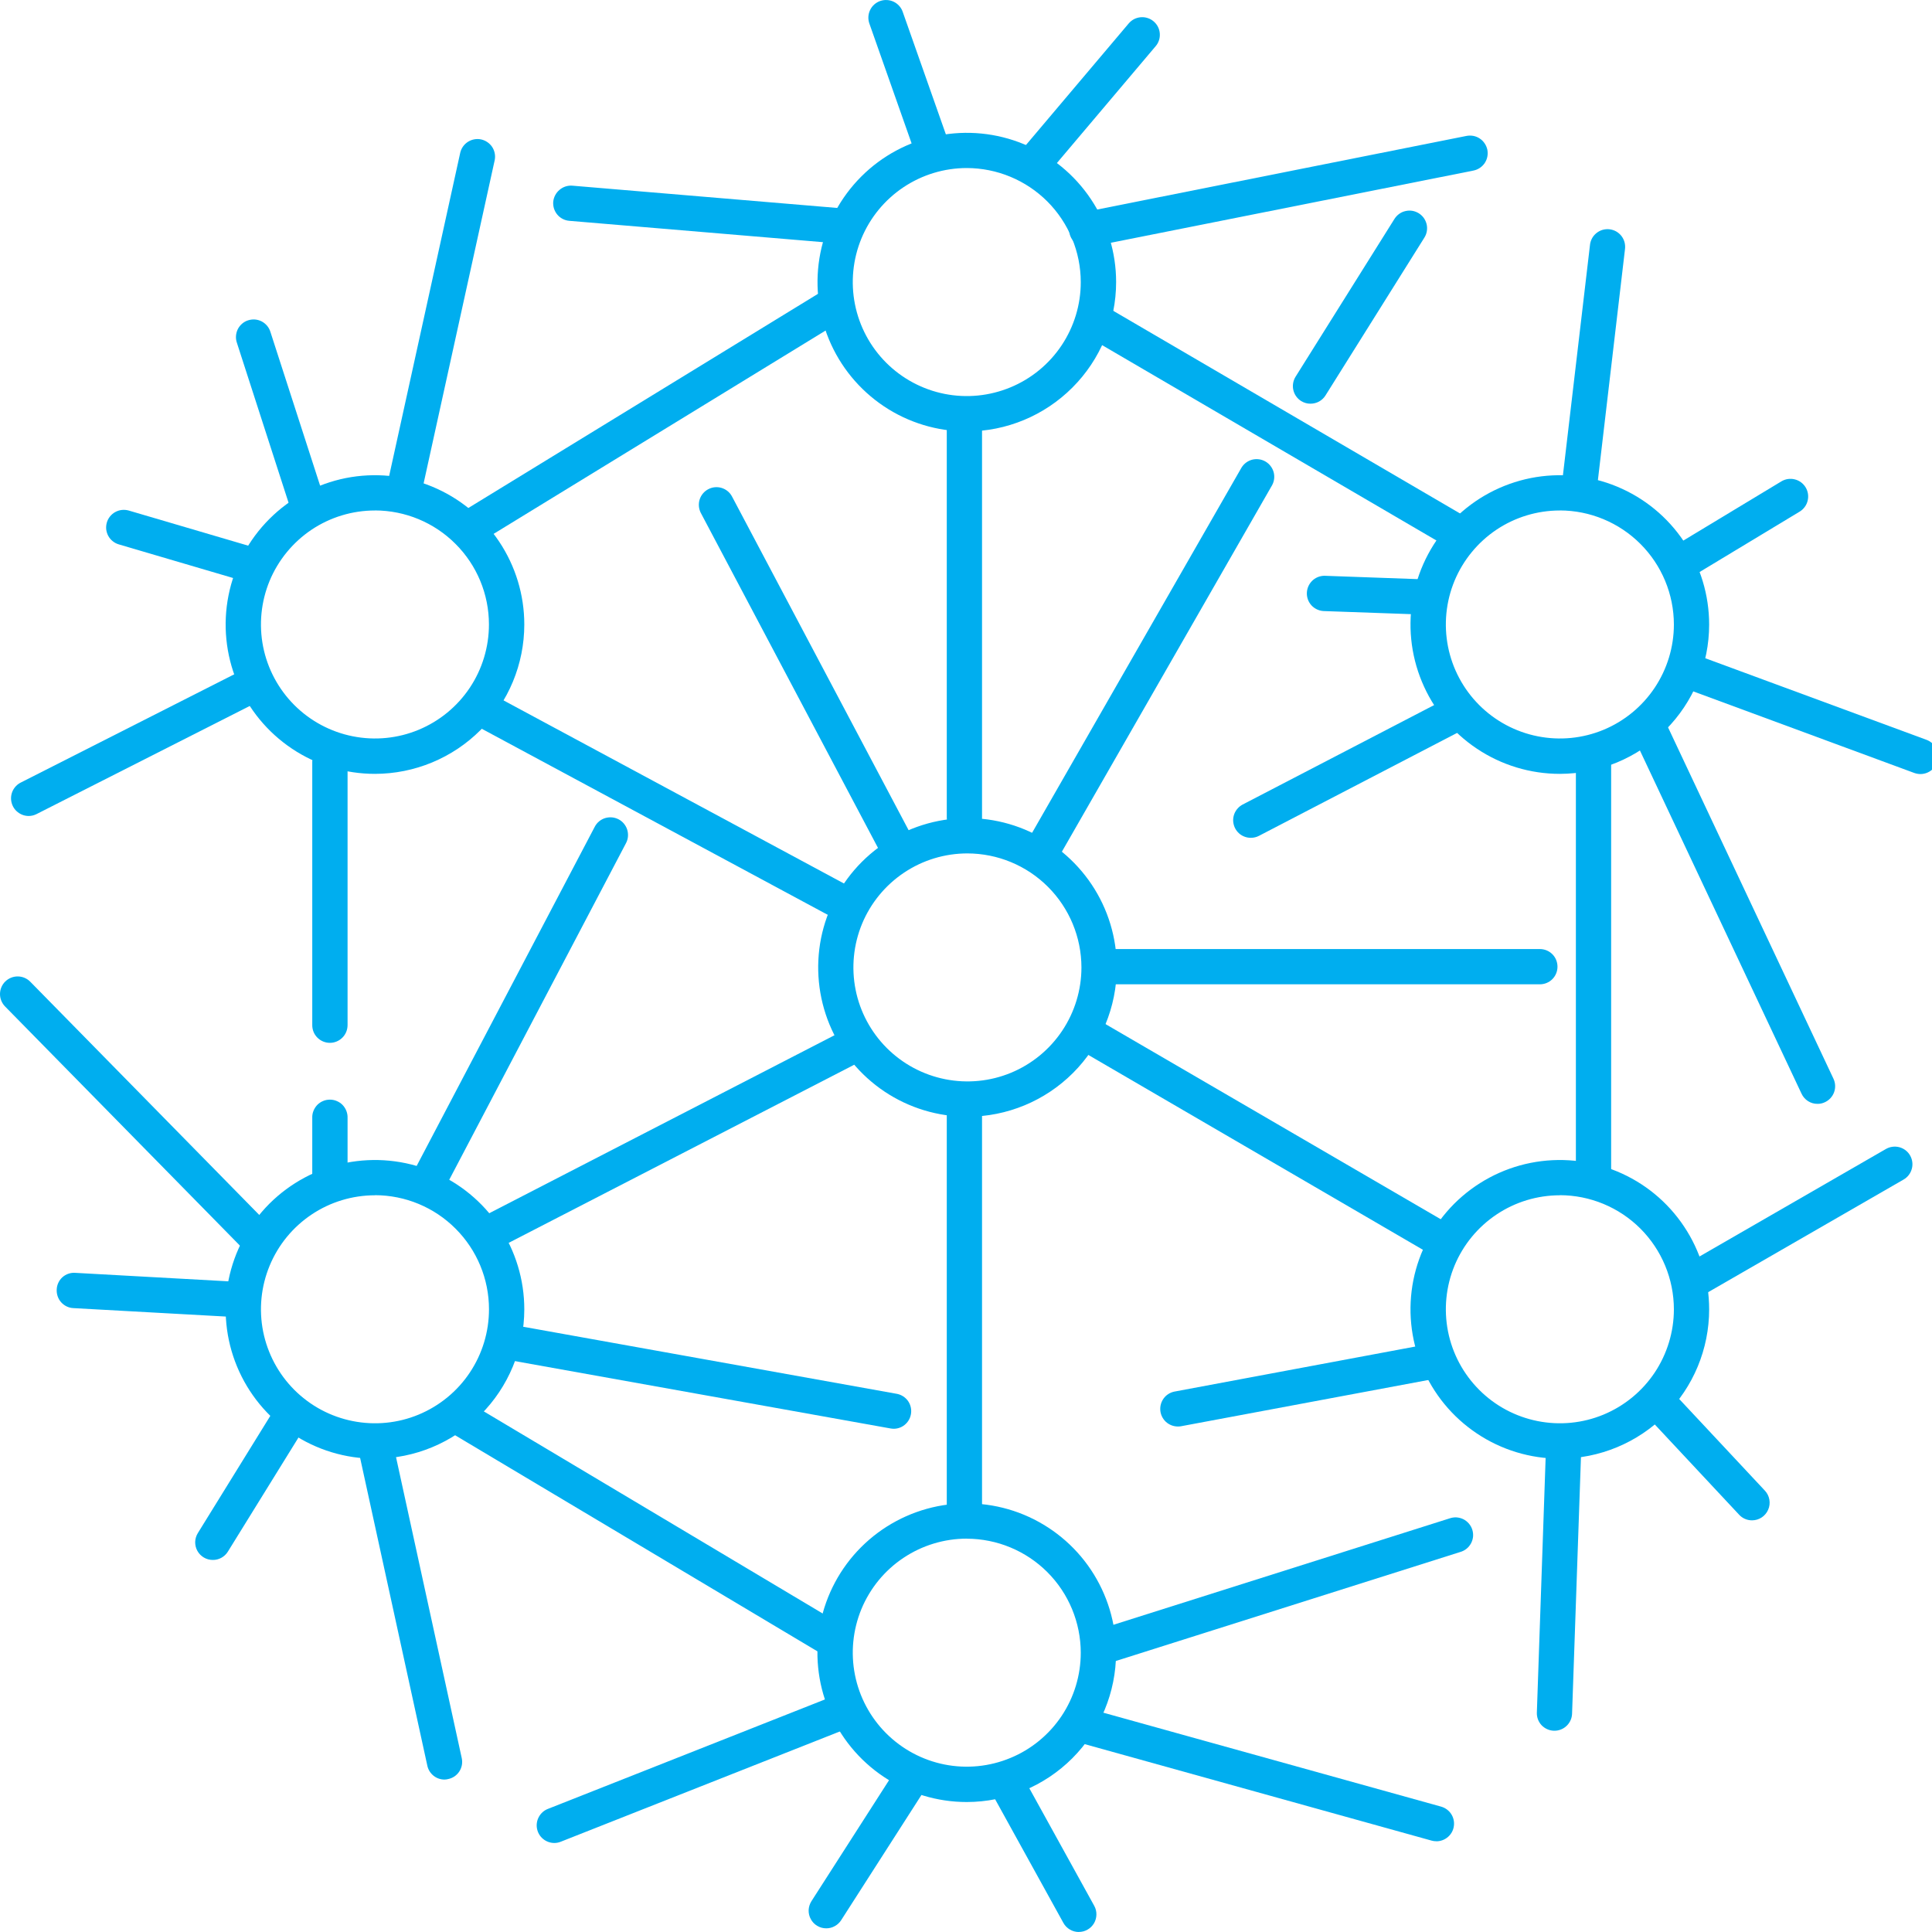 <svg viewBox="0 0 40 40" fill="none" xmlns="http://www.w3.org/2000/svg">
<path d="M32.992 24.593C32.944 24.593 32.896 24.584 32.852 24.565C32.807 24.547 32.767 24.52 32.733 24.486C32.7 24.452 32.673 24.412 32.654 24.367C32.636 24.323 32.627 24.275 32.627 24.227V15.586C32.627 15.489 32.665 15.396 32.734 15.328C32.802 15.259 32.895 15.221 32.992 15.221C33.089 15.221 33.182 15.259 33.25 15.328C33.319 15.396 33.357 15.489 33.357 15.586V24.228C33.357 24.276 33.348 24.323 33.329 24.368C33.311 24.412 33.284 24.452 33.25 24.486C33.216 24.52 33.176 24.547 33.132 24.565C33.087 24.584 33.04 24.593 32.992 24.593Z" fill="#00AEEF"></path>
<path d="M19.967 31.668C19.87 31.668 19.777 31.629 19.709 31.561C19.64 31.492 19.602 31.399 19.602 31.302V22.904C19.605 22.809 19.645 22.72 19.713 22.654C19.781 22.588 19.872 22.552 19.967 22.552C20.062 22.552 20.153 22.588 20.221 22.654C20.289 22.72 20.329 22.809 20.332 22.904V31.302C20.332 31.35 20.323 31.398 20.305 31.442C20.286 31.486 20.259 31.527 20.225 31.561C20.191 31.595 20.151 31.622 20.107 31.64C20.062 31.658 20.015 31.668 19.967 31.668Z" fill="#00AEEF"></path>
<path d="M19.967 17.291C19.87 17.291 19.777 17.252 19.709 17.184C19.64 17.115 19.602 17.022 19.602 16.925V8.777C19.605 8.682 19.645 8.592 19.713 8.527C19.781 8.461 19.872 8.424 19.967 8.424C20.062 8.424 20.153 8.461 20.221 8.527C20.289 8.592 20.329 8.682 20.332 8.777V16.925C20.332 17.022 20.294 17.115 20.225 17.184C20.157 17.252 20.064 17.291 19.967 17.291Z" fill="#00AEEF"></path>
<path d="M17.386 19.024C17.326 19.024 17.266 19.01 17.213 18.981L9.97 15.086C9.887 15.039 9.826 14.962 9.8 14.87C9.773 14.778 9.783 14.68 9.829 14.595C9.874 14.511 9.95 14.448 10.041 14.42C10.132 14.391 10.231 14.399 10.316 14.442L17.559 18.338C17.631 18.376 17.687 18.437 17.72 18.512C17.753 18.586 17.76 18.67 17.74 18.748C17.721 18.827 17.675 18.898 17.611 18.948C17.546 18.997 17.467 19.025 17.386 19.024Z" fill="#00AEEF"></path>
<path d="M17.16 34.269C17.094 34.27 17.029 34.252 16.972 34.218L9.395 29.699C9.317 29.647 9.262 29.567 9.241 29.476C9.221 29.385 9.236 29.289 9.284 29.209C9.332 29.128 9.409 29.07 9.499 29.044C9.589 29.019 9.686 29.029 9.768 29.073L17.345 33.592C17.414 33.633 17.467 33.696 17.496 33.77C17.526 33.844 17.531 33.925 17.509 34.002C17.488 34.079 17.442 34.147 17.379 34.196C17.315 34.244 17.238 34.27 17.158 34.27L17.16 34.269Z" fill="#00AEEF"></path>
<path d="M30.074 11.326C30.009 11.327 29.946 11.31 29.89 11.278L22.495 6.957C22.454 6.933 22.418 6.901 22.389 6.863C22.36 6.825 22.339 6.781 22.326 6.735C22.314 6.688 22.311 6.64 22.318 6.592C22.324 6.545 22.34 6.499 22.364 6.458C22.389 6.416 22.421 6.38 22.459 6.351C22.497 6.322 22.541 6.301 22.587 6.289C22.633 6.277 22.682 6.274 22.729 6.28C22.777 6.287 22.823 6.303 22.864 6.327L30.258 10.648C30.327 10.688 30.381 10.75 30.412 10.825C30.442 10.899 30.447 10.981 30.426 11.059C30.405 11.136 30.359 11.205 30.296 11.254C30.232 11.302 30.154 11.329 30.073 11.328L30.074 11.326Z" fill="#00AEEF"></path>
<path d="M32.696 10.474C32.682 10.475 32.668 10.474 32.654 10.472C32.557 10.461 32.47 10.412 32.409 10.336C32.349 10.26 32.322 10.163 32.332 10.067L32.918 5.079C32.922 5.03 32.936 4.983 32.959 4.939C32.981 4.896 33.013 4.858 33.051 4.827C33.089 4.796 33.132 4.773 33.179 4.759C33.226 4.746 33.275 4.741 33.324 4.747C33.373 4.753 33.419 4.768 33.462 4.792C33.505 4.817 33.542 4.849 33.572 4.888C33.601 4.927 33.623 4.971 33.635 5.018C33.647 5.066 33.65 5.115 33.643 5.164L33.058 10.152C33.048 10.24 33.005 10.322 32.938 10.382C32.872 10.441 32.785 10.474 32.696 10.474Z" fill="#00AEEF"></path>
<path d="M34.73 12.056C34.651 12.057 34.573 12.031 34.51 11.982C34.446 11.934 34.4 11.866 34.379 11.79C34.357 11.713 34.362 11.631 34.391 11.557C34.421 11.483 34.474 11.42 34.542 11.379L36.882 9.966C36.965 9.916 37.065 9.901 37.159 9.925C37.253 9.948 37.334 10.008 37.384 10.091C37.434 10.174 37.449 10.274 37.425 10.368C37.402 10.462 37.342 10.543 37.259 10.593L34.92 12.005C34.862 12.039 34.797 12.057 34.73 12.056Z" fill="#00AEEF"></path>
<path d="M39.761 16.026C39.718 16.026 39.676 16.018 39.635 16.004L34.815 14.225C34.77 14.209 34.729 14.183 34.694 14.151C34.658 14.118 34.63 14.079 34.61 14.035C34.59 13.992 34.578 13.945 34.577 13.897C34.575 13.849 34.582 13.801 34.599 13.756C34.615 13.711 34.641 13.67 34.673 13.635C34.706 13.599 34.745 13.571 34.788 13.551C34.832 13.531 34.879 13.519 34.927 13.517C34.975 13.515 35.023 13.523 35.068 13.54L39.888 15.318C39.968 15.348 40.035 15.405 40.078 15.479C40.12 15.553 40.136 15.64 40.121 15.725C40.105 15.809 40.061 15.885 39.996 15.94C39.93 15.995 39.847 16.026 39.761 16.026Z" fill="#00AEEF"></path>
<path d="M37.63 22.854C37.56 22.855 37.492 22.835 37.434 22.798C37.375 22.76 37.328 22.707 37.299 22.644L33.791 15.194C33.749 15.107 33.745 15.006 33.777 14.915C33.81 14.824 33.878 14.749 33.965 14.708C34.053 14.667 34.154 14.662 34.245 14.695C34.336 14.728 34.41 14.795 34.452 14.883L37.96 22.334C38.001 22.421 38.006 22.522 37.973 22.613C37.94 22.704 37.872 22.778 37.785 22.819C37.736 22.843 37.683 22.855 37.629 22.854H37.63Z" fill="#00AEEF"></path>
<path d="M35.005 26.905C34.924 26.905 34.846 26.879 34.782 26.83C34.718 26.781 34.672 26.712 34.651 26.635C34.63 26.557 34.636 26.474 34.666 26.4C34.697 26.326 34.752 26.264 34.822 26.224L39.047 23.788C39.131 23.74 39.231 23.727 39.325 23.752C39.418 23.777 39.498 23.838 39.546 23.922C39.594 24.006 39.608 24.106 39.582 24.199C39.557 24.293 39.496 24.373 39.412 24.421L35.186 26.857C35.131 26.889 35.069 26.905 35.005 26.905Z" fill="#00AEEF"></path>
<path d="M36.274 31.477C36.224 31.477 36.174 31.467 36.128 31.447C36.082 31.427 36.041 31.398 36.007 31.361L34.067 29.285C34.003 29.214 33.971 29.121 33.975 29.026C33.98 28.931 34.021 28.841 34.09 28.776C34.16 28.711 34.252 28.676 34.347 28.678C34.442 28.68 34.533 28.719 34.6 28.787L36.54 30.862C36.589 30.914 36.621 30.979 36.633 31.049C36.645 31.12 36.637 31.192 36.608 31.257C36.58 31.322 36.533 31.378 36.474 31.417C36.415 31.456 36.345 31.477 36.274 31.477Z" fill="#00AEEF"></path>
<path d="M32.184 35.833H32.171C32.074 35.83 31.983 35.788 31.916 35.718C31.85 35.647 31.815 35.553 31.819 35.456L32.008 29.969C32.011 29.872 32.053 29.781 32.124 29.715C32.194 29.648 32.289 29.613 32.386 29.616C32.482 29.62 32.574 29.661 32.64 29.732C32.706 29.803 32.742 29.897 32.738 29.994L32.548 35.48C32.545 35.575 32.505 35.664 32.437 35.73C32.369 35.796 32.278 35.833 32.184 35.833V35.833Z" fill="#00AEEF"></path>
<path d="M29.737 38.121C29.704 38.121 29.672 38.117 29.64 38.108L22.355 36.082C22.264 36.054 22.188 35.991 22.142 35.908C22.097 35.825 22.085 35.727 22.111 35.635C22.136 35.543 22.197 35.465 22.279 35.417C22.361 35.369 22.458 35.355 22.551 35.378L29.836 37.404C29.921 37.428 29.995 37.481 30.044 37.555C30.093 37.629 30.113 37.718 30.101 37.805C30.09 37.893 30.046 37.973 29.98 38.031C29.913 38.089 29.828 38.122 29.74 38.122L29.737 38.121Z" fill="#00AEEF"></path>
<path d="M22.86 34.448C22.773 34.448 22.689 34.417 22.623 34.36C22.557 34.303 22.514 34.225 22.5 34.139C22.487 34.053 22.505 33.965 22.551 33.891C22.596 33.817 22.667 33.762 22.75 33.735L30.011 31.437C30.057 31.421 30.106 31.413 30.155 31.416C30.204 31.419 30.252 31.432 30.296 31.453C30.34 31.475 30.379 31.506 30.411 31.543C30.443 31.58 30.467 31.623 30.482 31.67C30.497 31.717 30.502 31.766 30.498 31.815C30.493 31.864 30.478 31.912 30.455 31.955C30.431 31.998 30.4 32.036 30.361 32.067C30.323 32.097 30.278 32.12 30.231 32.133L22.97 34.431C22.935 34.443 22.898 34.448 22.86 34.448V34.448Z" fill="#00AEEF"></path>
<path d="M22.335 40C22.27 40 22.206 39.982 22.15 39.949C22.094 39.916 22.047 39.868 22.016 39.811L20.49 37.047C20.466 37.005 20.451 36.959 20.446 36.911C20.44 36.864 20.444 36.815 20.457 36.769C20.471 36.723 20.493 36.68 20.523 36.642C20.553 36.605 20.59 36.573 20.632 36.55C20.674 36.527 20.72 36.512 20.768 36.507C20.816 36.501 20.864 36.505 20.91 36.519C20.956 36.532 21 36.555 21.037 36.585C21.075 36.615 21.106 36.652 21.129 36.694L22.655 39.458C22.686 39.514 22.701 39.576 22.7 39.639C22.699 39.703 22.682 39.765 22.65 39.82C22.617 39.874 22.572 39.92 22.516 39.951C22.461 39.983 22.399 39.999 22.335 39.999V40Z" fill="#00AEEF"></path>
<path d="M17.107 39.924C17.042 39.924 16.977 39.907 16.921 39.873C16.864 39.84 16.818 39.792 16.787 39.734C16.755 39.677 16.74 39.612 16.742 39.546C16.745 39.481 16.765 39.417 16.8 39.362L18.583 36.582C18.608 36.541 18.641 36.504 18.681 36.475C18.72 36.447 18.765 36.426 18.813 36.415C18.86 36.404 18.909 36.403 18.958 36.411C19.006 36.419 19.052 36.437 19.093 36.464C19.134 36.49 19.169 36.524 19.197 36.565C19.224 36.605 19.244 36.65 19.253 36.698C19.263 36.746 19.263 36.795 19.253 36.843C19.244 36.891 19.224 36.937 19.197 36.977L17.415 39.756C17.381 39.808 17.336 39.85 17.282 39.879C17.229 39.909 17.168 39.924 17.107 39.924Z" fill="#00AEEF"></path>
<path d="M18.51 29.581C18.488 29.581 18.466 29.579 18.445 29.576L10.475 28.147C10.427 28.139 10.382 28.122 10.341 28.096C10.3 28.07 10.264 28.037 10.237 27.997C10.209 27.958 10.189 27.913 10.179 27.866C10.168 27.819 10.167 27.77 10.176 27.723C10.184 27.675 10.202 27.63 10.228 27.589C10.255 27.548 10.289 27.513 10.329 27.486C10.368 27.459 10.413 27.439 10.461 27.43C10.508 27.42 10.557 27.419 10.604 27.428L18.575 28.859C18.662 28.877 18.74 28.927 18.794 28.998C18.847 29.07 18.872 29.159 18.864 29.248C18.856 29.338 18.816 29.421 18.751 29.482C18.686 29.544 18.6 29.579 18.511 29.581H18.51Z" fill="#00AEEF"></path>
<path d="M10.175 25.871C10.093 25.871 10.014 25.844 9.95 25.793C9.885 25.742 9.84 25.671 9.821 25.592C9.802 25.512 9.81 25.429 9.843 25.354C9.877 25.28 9.935 25.219 10.008 25.181L17.356 21.393C17.442 21.352 17.54 21.346 17.63 21.377C17.72 21.407 17.794 21.471 17.838 21.555C17.881 21.64 17.89 21.738 17.863 21.828C17.835 21.919 17.773 21.996 17.69 22.042L10.342 25.83C10.291 25.857 10.233 25.872 10.175 25.871Z" fill="#00AEEF"></path>
<path d="M4.97 27.273C4.963 27.273 4.957 27.273 4.95 27.273L1.518 27.083C1.47 27.081 1.424 27.069 1.38 27.048C1.337 27.027 1.298 26.998 1.266 26.962C1.234 26.927 1.21 26.885 1.194 26.839C1.178 26.794 1.172 26.746 1.174 26.698C1.176 26.65 1.187 26.602 1.208 26.558C1.228 26.515 1.257 26.475 1.293 26.443C1.329 26.411 1.372 26.386 1.417 26.371C1.463 26.355 1.512 26.349 1.56 26.353L4.991 26.543C5.086 26.548 5.176 26.59 5.241 26.66C5.305 26.73 5.34 26.823 5.337 26.918C5.335 27.013 5.295 27.104 5.226 27.17C5.158 27.236 5.066 27.273 4.97 27.273H4.97Z" fill="#00AEEF"></path>
<path d="M5.291 25.961C5.242 25.962 5.194 25.952 5.149 25.933C5.104 25.915 5.064 25.887 5.03 25.853L0.104 20.837C0.037 20.768 -0.001 20.674 1.75308e-05 20.578C0.001 20.481 0.04 20.388 0.11 20.32C0.179 20.253 0.272 20.215 0.369 20.216C0.466 20.217 0.558 20.256 0.626 20.325L5.551 25.341C5.602 25.392 5.636 25.457 5.649 25.528C5.663 25.599 5.655 25.672 5.627 25.738C5.6 25.804 5.553 25.861 5.493 25.901C5.433 25.941 5.363 25.962 5.291 25.962L5.291 25.961Z" fill="#00AEEF"></path>
<path d="M8.896 24.776C8.833 24.776 8.771 24.759 8.717 24.728C8.662 24.697 8.616 24.653 8.584 24.599C8.552 24.546 8.533 24.484 8.531 24.422C8.529 24.359 8.544 24.297 8.573 24.241L12.314 17.117C12.336 17.074 12.366 17.037 12.403 17.006C12.44 16.975 12.483 16.952 12.528 16.938C12.574 16.924 12.623 16.919 12.67 16.923C12.718 16.927 12.764 16.941 12.807 16.963C12.85 16.985 12.887 17.016 12.918 17.053C12.948 17.09 12.972 17.132 12.986 17.178C13 17.224 13.005 17.272 13.001 17.32C12.997 17.368 12.983 17.414 12.961 17.456L9.22 24.58C9.189 24.639 9.142 24.688 9.085 24.723C9.028 24.757 8.963 24.776 8.896 24.776H8.896Z" fill="#00AEEF"></path>
<path d="M5.183 12.056C5.149 12.056 5.115 12.052 5.081 12.042L2.46 11.271C2.414 11.258 2.371 11.235 2.334 11.205C2.296 11.175 2.265 11.138 2.242 11.096C2.219 11.054 2.205 11.008 2.199 10.96C2.194 10.912 2.199 10.864 2.212 10.818C2.225 10.772 2.248 10.729 2.278 10.692C2.308 10.655 2.345 10.623 2.387 10.601C2.429 10.578 2.475 10.563 2.523 10.558C2.571 10.553 2.619 10.557 2.665 10.57L5.287 11.341C5.371 11.366 5.444 11.42 5.491 11.494C5.539 11.568 5.558 11.656 5.546 11.743C5.533 11.83 5.49 11.91 5.423 11.967C5.356 12.025 5.271 12.056 5.183 12.056V12.056Z" fill="#00AEEF"></path>
<path d="M6.34 10.72C6.263 10.72 6.188 10.695 6.125 10.65C6.063 10.604 6.016 10.54 5.993 10.466L4.905 7.098C4.889 7.052 4.882 7.003 4.886 6.955C4.889 6.907 4.902 6.859 4.923 6.816C4.945 6.772 4.975 6.734 5.012 6.702C5.049 6.67 5.091 6.646 5.137 6.632C5.184 6.617 5.232 6.611 5.281 6.615C5.329 6.619 5.376 6.633 5.419 6.655C5.462 6.678 5.5 6.709 5.531 6.746C5.562 6.783 5.585 6.826 5.599 6.873L6.688 10.242C6.706 10.297 6.71 10.355 6.701 10.412C6.692 10.469 6.67 10.523 6.636 10.569C6.602 10.616 6.557 10.654 6.506 10.68C6.455 10.706 6.398 10.72 6.34 10.719V10.72Z" fill="#00AEEF"></path>
<path d="M8.345 10.605C8.319 10.605 8.292 10.602 8.267 10.597C8.172 10.576 8.09 10.519 8.038 10.437C7.986 10.356 7.968 10.258 7.989 10.163L9.53 3.156C9.553 3.064 9.611 2.984 9.692 2.934C9.773 2.884 9.87 2.867 9.963 2.887C10.056 2.908 10.137 2.964 10.19 3.043C10.242 3.123 10.261 3.22 10.243 3.313L8.702 10.319C8.684 10.4 8.638 10.473 8.573 10.525C8.509 10.577 8.428 10.605 8.345 10.605Z" fill="#00AEEF"></path>
<path d="M4.406 32.297C4.341 32.297 4.277 32.28 4.221 32.247C4.165 32.214 4.119 32.167 4.087 32.11C4.055 32.053 4.04 31.989 4.041 31.924C4.043 31.859 4.062 31.796 4.096 31.741L5.756 29.056C5.807 28.974 5.889 28.915 5.983 28.893C6.078 28.871 6.177 28.887 6.259 28.938C6.342 28.989 6.401 29.071 6.423 29.166C6.445 29.26 6.429 29.359 6.378 29.442L4.717 32.126C4.684 32.179 4.638 32.222 4.584 32.252C4.529 32.282 4.468 32.298 4.406 32.297Z" fill="#00AEEF"></path>
<path d="M9.203 36.844C9.12 36.844 9.039 36.816 8.974 36.763C8.909 36.71 8.864 36.637 8.847 36.555L7.398 29.919C7.382 29.826 7.402 29.731 7.454 29.652C7.507 29.574 7.588 29.519 7.68 29.499C7.772 29.479 7.868 29.495 7.949 29.544C8.029 29.594 8.087 29.672 8.111 29.764L9.56 36.4C9.57 36.447 9.571 36.495 9.563 36.542C9.554 36.589 9.537 36.634 9.511 36.674C9.485 36.715 9.451 36.749 9.412 36.777C9.372 36.804 9.328 36.823 9.281 36.833C9.256 36.84 9.23 36.843 9.203 36.844Z" fill="#00AEEF"></path>
<path d="M11.477 38.157C11.392 38.157 11.309 38.127 11.244 38.073C11.178 38.019 11.134 37.944 11.118 37.86C11.102 37.777 11.116 37.69 11.157 37.616C11.198 37.541 11.263 37.483 11.342 37.452L17.252 35.117C17.341 35.085 17.439 35.089 17.525 35.128C17.611 35.167 17.679 35.239 17.714 35.327C17.748 35.415 17.748 35.513 17.712 35.6C17.675 35.688 17.607 35.758 17.52 35.796L11.61 38.131C11.568 38.148 11.522 38.157 11.477 38.157Z" fill="#00AEEF"></path>
<path d="M9.869 11.204C9.79 11.204 9.712 11.179 9.649 11.131C9.586 11.083 9.54 11.016 9.518 10.94C9.496 10.864 9.5 10.782 9.528 10.708C9.557 10.634 9.609 10.572 9.676 10.53L16.979 6.057C17.02 6.031 17.066 6.012 17.114 6.004C17.162 5.995 17.211 5.996 17.259 6.007C17.306 6.018 17.351 6.038 17.391 6.066C17.43 6.095 17.464 6.131 17.489 6.172C17.515 6.214 17.532 6.26 17.539 6.308C17.547 6.357 17.544 6.406 17.532 6.453C17.52 6.501 17.499 6.545 17.469 6.584C17.44 6.623 17.403 6.655 17.36 6.68L10.06 11.151C10.002 11.186 9.936 11.204 9.869 11.204Z" fill="#00AEEF"></path>
<path d="M17.478 5.048C17.468 5.048 17.457 5.048 17.447 5.048L11.788 4.572C11.74 4.568 11.693 4.555 11.651 4.533C11.608 4.511 11.57 4.481 11.539 4.444C11.508 4.407 11.485 4.365 11.47 4.319C11.456 4.274 11.45 4.225 11.454 4.178C11.463 4.082 11.51 3.993 11.584 3.931C11.657 3.868 11.752 3.837 11.848 3.844L17.508 4.32C17.602 4.329 17.688 4.373 17.75 4.443C17.812 4.514 17.845 4.605 17.841 4.699C17.837 4.793 17.797 4.882 17.729 4.947C17.661 5.012 17.571 5.049 17.477 5.049L17.478 5.048Z" fill="#00AEEF"></path>
<path d="M19.333 3.537C19.258 3.536 19.184 3.513 19.122 3.469C19.06 3.426 19.014 3.364 18.988 3.293L18 0.489C17.967 0.397 17.972 0.297 18.014 0.209C18.055 0.121 18.13 0.054 18.222 0.021C18.313 -0.011 18.414 -0.006 18.501 0.035C18.589 0.077 18.657 0.152 18.689 0.243L19.677 3.048C19.693 3.093 19.7 3.141 19.698 3.189C19.695 3.237 19.683 3.284 19.662 3.327C19.642 3.37 19.613 3.409 19.577 3.441C19.541 3.473 19.499 3.498 19.454 3.514C19.415 3.528 19.374 3.536 19.333 3.537Z" fill="#00AEEF"></path>
<path d="M21.371 3.78C21.301 3.78 21.233 3.76 21.174 3.722C21.116 3.685 21.069 3.631 21.04 3.568C21.011 3.505 21 3.435 21.009 3.366C21.018 3.297 21.047 3.232 21.092 3.179L23.369 0.485C23.4 0.449 23.438 0.418 23.48 0.396C23.523 0.374 23.57 0.361 23.617 0.357C23.665 0.353 23.713 0.358 23.759 0.373C23.805 0.387 23.847 0.411 23.884 0.442C23.92 0.473 23.951 0.51 23.973 0.553C23.995 0.596 24.008 0.642 24.012 0.69C24.016 0.738 24.011 0.786 23.996 0.832C23.982 0.877 23.958 0.92 23.927 0.956L21.65 3.65C21.616 3.691 21.573 3.723 21.525 3.746C21.477 3.768 21.424 3.78 21.371 3.78Z" fill="#00AEEF"></path>
<path d="M22.497 5.118C22.407 5.118 22.32 5.084 22.254 5.023C22.187 4.962 22.145 4.879 22.137 4.789C22.128 4.7 22.152 4.61 22.206 4.537C22.259 4.465 22.337 4.414 22.425 4.396L30.363 2.814C30.41 2.805 30.459 2.805 30.506 2.814C30.553 2.823 30.598 2.842 30.637 2.868C30.677 2.895 30.712 2.929 30.738 2.969C30.765 3.009 30.784 3.053 30.794 3.1C30.803 3.147 30.803 3.196 30.794 3.243C30.785 3.29 30.766 3.335 30.74 3.375C30.713 3.415 30.679 3.449 30.639 3.476C30.599 3.503 30.555 3.521 30.508 3.531L22.568 5.112C22.545 5.116 22.521 5.119 22.497 5.118Z" fill="#00AEEF"></path>
<path d="M18.573 17.883C18.507 17.884 18.442 17.866 18.385 17.832C18.328 17.798 18.281 17.749 18.25 17.691L14.507 10.615C14.465 10.529 14.457 10.431 14.486 10.34C14.515 10.249 14.579 10.173 14.663 10.129C14.747 10.084 14.845 10.074 14.937 10.101C15.028 10.128 15.106 10.189 15.152 10.273L18.896 17.347C18.925 17.403 18.94 17.465 18.938 17.528C18.936 17.591 18.918 17.652 18.886 17.706C18.853 17.76 18.807 17.805 18.753 17.836C18.698 17.867 18.636 17.883 18.573 17.883Z" fill="#00AEEF"></path>
<path d="M21.63 17.883C21.566 17.883 21.503 17.866 21.448 17.834C21.393 17.802 21.347 17.756 21.315 17.701C21.283 17.646 21.266 17.583 21.266 17.519C21.265 17.455 21.282 17.392 21.314 17.337L25.705 9.68C25.755 9.599 25.834 9.541 25.926 9.517C26.018 9.494 26.116 9.507 26.198 9.554C26.28 9.601 26.341 9.679 26.368 9.77C26.394 9.861 26.384 9.959 26.339 10.043L21.947 17.7C21.915 17.756 21.869 17.802 21.813 17.834C21.758 17.867 21.694 17.884 21.63 17.883Z" fill="#00AEEF"></path>
<path d="M27.132 8.358C27.064 8.359 26.997 8.339 26.939 8.303C26.898 8.278 26.863 8.244 26.835 8.205C26.807 8.166 26.788 8.122 26.777 8.075C26.766 8.028 26.765 7.98 26.773 7.933C26.781 7.885 26.798 7.84 26.823 7.8L28.871 4.532C28.897 4.491 28.93 4.456 28.969 4.428C29.008 4.4 29.052 4.38 29.099 4.37C29.146 4.359 29.194 4.357 29.242 4.365C29.289 4.373 29.334 4.391 29.375 4.416C29.416 4.442 29.451 4.475 29.479 4.514C29.506 4.553 29.526 4.597 29.537 4.644C29.548 4.691 29.549 4.739 29.541 4.787C29.533 4.834 29.516 4.879 29.49 4.92L27.443 8.187C27.41 8.24 27.364 8.283 27.31 8.313C27.255 8.343 27.194 8.358 27.132 8.358H27.132Z" fill="#00AEEF"></path>
<path d="M31.881 20.379H22.863C22.766 20.379 22.674 20.341 22.605 20.272C22.537 20.204 22.498 20.111 22.498 20.014C22.498 19.917 22.537 19.824 22.605 19.756C22.674 19.687 22.766 19.649 22.863 19.649H31.881C31.978 19.649 32.071 19.687 32.14 19.756C32.208 19.824 32.246 19.917 32.246 20.014C32.246 20.111 32.208 20.204 32.14 20.272C32.071 20.341 31.978 20.379 31.881 20.379Z" fill="#00AEEF"></path>
<path d="M25.897 17.346C25.815 17.346 25.736 17.319 25.671 17.269C25.607 17.218 25.561 17.148 25.542 17.068C25.522 16.988 25.53 16.905 25.564 16.83C25.598 16.756 25.656 16.695 25.728 16.657L29.998 14.439C30.084 14.394 30.184 14.385 30.276 14.414C30.322 14.429 30.364 14.452 30.401 14.483C30.438 14.514 30.468 14.552 30.49 14.594C30.512 14.637 30.526 14.683 30.53 14.731C30.534 14.779 30.529 14.827 30.515 14.873C30.5 14.918 30.477 14.961 30.446 14.997C30.415 15.034 30.378 15.065 30.335 15.087L26.064 17.306C26.012 17.333 25.955 17.346 25.897 17.346Z" fill="#00AEEF"></path>
<path d="M29.558 12.727H29.544L27.397 12.651C27.303 12.644 27.216 12.602 27.152 12.533C27.089 12.464 27.055 12.373 27.057 12.279C27.059 12.185 27.097 12.096 27.163 12.029C27.229 11.962 27.318 11.924 27.412 11.921H27.425L29.572 11.998C29.668 11.999 29.761 12.039 29.828 12.109C29.895 12.178 29.932 12.272 29.93 12.369C29.929 12.466 29.889 12.558 29.819 12.625C29.749 12.693 29.656 12.729 29.559 12.728L29.558 12.727Z" fill="#00AEEF"></path>
<path d="M29.877 26.059C29.813 26.059 29.749 26.043 29.693 26.011L22.314 21.714C22.233 21.664 22.175 21.584 22.152 21.492C22.128 21.399 22.142 21.302 22.19 21.219C22.238 21.137 22.316 21.076 22.408 21.051C22.5 21.025 22.598 21.037 22.681 21.082L30.061 25.378C30.13 25.418 30.184 25.48 30.214 25.554C30.245 25.629 30.25 25.711 30.229 25.788C30.208 25.866 30.162 25.934 30.099 25.983C30.035 26.032 29.957 26.058 29.877 26.059V26.059Z" fill="#00AEEF"></path>
<path d="M6.83 24.776C6.733 24.776 6.641 24.738 6.572 24.669C6.504 24.601 6.465 24.508 6.465 24.411V23.145C6.463 23.096 6.471 23.047 6.489 23.002C6.507 22.956 6.533 22.914 6.567 22.878C6.601 22.843 6.642 22.815 6.687 22.796C6.733 22.776 6.781 22.767 6.83 22.767C6.88 22.767 6.928 22.776 6.973 22.796C7.019 22.815 7.06 22.843 7.094 22.878C7.128 22.914 7.154 22.956 7.172 23.002C7.189 23.047 7.198 23.096 7.196 23.145V24.411C7.196 24.459 7.186 24.506 7.168 24.551C7.15 24.595 7.123 24.635 7.089 24.669C7.055 24.703 7.014 24.73 6.97 24.748C6.926 24.767 6.878 24.776 6.83 24.776Z" fill="#00AEEF"></path>
<path d="M6.83 21.591C6.733 21.591 6.64 21.552 6.572 21.484C6.503 21.416 6.465 21.323 6.465 21.226V15.769C6.468 15.675 6.508 15.585 6.576 15.519C6.645 15.454 6.736 15.417 6.83 15.417C6.925 15.417 7.016 15.454 7.084 15.519C7.152 15.585 7.192 15.675 7.196 15.769V21.226C7.195 21.323 7.157 21.416 7.088 21.484C7.02 21.552 6.927 21.591 6.83 21.591Z" fill="#00AEEF"></path>
<path d="M0.594 16.894C0.512 16.894 0.432 16.866 0.368 16.815C0.303 16.765 0.258 16.694 0.239 16.614C0.219 16.534 0.228 16.45 0.262 16.375C0.297 16.301 0.355 16.24 0.428 16.203L4.867 13.952C4.91 13.928 4.958 13.913 5.007 13.908C5.056 13.903 5.105 13.907 5.152 13.922C5.199 13.936 5.243 13.96 5.281 13.991C5.318 14.023 5.349 14.062 5.371 14.106C5.394 14.15 5.407 14.198 5.41 14.247C5.413 14.296 5.407 14.345 5.39 14.392C5.374 14.438 5.349 14.481 5.316 14.517C5.282 14.553 5.242 14.583 5.197 14.603L0.758 16.854C0.707 16.88 0.651 16.894 0.594 16.894Z" fill="#00AEEF"></path>
<path d="M24.379 29.534C24.29 29.532 24.204 29.498 24.138 29.437C24.072 29.375 24.031 29.292 24.023 29.203C24.015 29.113 24.04 29.024 24.093 28.952C24.146 28.88 24.224 28.83 24.312 28.812L29.505 27.841C29.599 27.826 29.695 27.849 29.773 27.904C29.851 27.959 29.904 28.042 29.922 28.135C29.939 28.229 29.919 28.326 29.866 28.405C29.813 28.484 29.731 28.54 29.638 28.559L24.446 29.53C24.424 29.533 24.402 29.535 24.379 29.534Z" fill="#00AEEF"></path>
<path d="M20.016 8.932C19.405 8.932 18.807 8.751 18.299 8.411C17.791 8.071 17.395 7.589 17.161 7.024C16.927 6.459 16.866 5.838 16.985 5.238C17.104 4.639 17.399 4.088 17.831 3.656C18.263 3.223 18.814 2.929 19.413 2.81C20.012 2.69 20.634 2.751 21.199 2.985C21.764 3.219 22.246 3.614 22.586 4.123C22.926 4.631 23.108 5.228 23.108 5.839C23.108 6.659 22.782 7.446 22.202 8.025C21.622 8.605 20.836 8.932 20.016 8.932ZM20.016 3.479C19.549 3.479 19.093 3.618 18.705 3.877C18.316 4.137 18.014 4.505 17.835 4.937C17.657 5.368 17.61 5.843 17.701 6.3C17.792 6.758 18.017 7.179 18.347 7.509C18.677 7.839 19.098 8.064 19.556 8.155C20.014 8.246 20.488 8.199 20.92 8.02C21.351 7.842 21.72 7.539 21.979 7.151C22.238 6.763 22.377 6.306 22.376 5.839C22.375 5.214 22.126 4.614 21.684 4.171C21.241 3.729 20.642 3.48 20.016 3.479V3.479Z" fill="#00AEEF"></path>
<path d="M20.016 37.309C19.404 37.309 18.807 37.128 18.298 36.788C17.79 36.449 17.393 35.966 17.159 35.401C16.925 34.836 16.864 34.214 16.983 33.615C17.102 33.015 17.397 32.464 17.829 32.032C18.262 31.599 18.813 31.305 19.412 31.185C20.012 31.066 20.634 31.127 21.199 31.361C21.764 31.596 22.247 31.992 22.586 32.5C22.926 33.009 23.107 33.607 23.107 34.218C23.106 35.038 22.78 35.823 22.201 36.403C21.621 36.982 20.835 37.308 20.016 37.309ZM20.016 31.856C19.549 31.856 19.093 31.995 18.705 32.254C18.316 32.513 18.014 32.882 17.835 33.313C17.657 33.745 17.61 34.219 17.701 34.677C17.792 35.135 18.017 35.556 18.347 35.886C18.677 36.216 19.098 36.441 19.555 36.532C20.013 36.623 20.488 36.576 20.919 36.397C21.351 36.219 21.719 35.916 21.979 35.528C22.238 35.14 22.376 34.684 22.376 34.217C22.375 33.591 22.126 32.991 21.684 32.549C21.241 32.107 20.642 31.858 20.016 31.857V31.856Z" fill="#00AEEF"></path>
<path d="M32.295 30.2C31.684 30.2 31.086 30.019 30.578 29.679C30.069 29.339 29.673 28.857 29.439 28.292C29.204 27.727 29.143 27.105 29.262 26.505C29.382 25.906 29.676 25.355 30.108 24.922C30.541 24.49 31.092 24.195 31.691 24.076C32.291 23.957 32.913 24.018 33.478 24.252C34.043 24.486 34.526 24.882 34.865 25.391C35.205 25.899 35.386 26.497 35.386 27.108C35.386 27.928 35.06 28.714 34.48 29.293C33.901 29.873 33.115 30.199 32.295 30.2ZM32.295 24.747C31.828 24.747 31.372 24.885 30.984 25.145C30.596 25.404 30.293 25.773 30.114 26.204C29.936 26.635 29.889 27.11 29.98 27.568C30.071 28.026 30.296 28.446 30.626 28.776C30.956 29.107 31.377 29.331 31.835 29.422C32.293 29.513 32.767 29.467 33.199 29.288C33.63 29.109 33.998 28.807 34.258 28.419C34.517 28.03 34.656 27.574 34.656 27.107C34.655 26.481 34.406 25.881 33.964 25.438C33.521 24.995 32.921 24.746 32.295 24.745V24.747Z" fill="#00AEEF"></path>
<path d="M7.764 30.2C7.152 30.2 6.554 30.019 6.046 29.679C5.537 29.339 5.141 28.856 4.907 28.291C4.673 27.726 4.612 27.105 4.731 26.505C4.851 25.905 5.145 25.355 5.577 24.922C6.01 24.49 6.561 24.195 7.16 24.076C7.76 23.957 8.382 24.018 8.947 24.252C9.512 24.486 9.994 24.882 10.334 25.391C10.674 25.899 10.855 26.497 10.855 27.108C10.854 27.928 10.528 28.714 9.949 29.293C9.369 29.873 8.583 30.199 7.764 30.2ZM7.764 24.747C7.297 24.747 6.84 24.885 6.452 25.145C6.064 25.404 5.761 25.773 5.583 26.204C5.404 26.635 5.357 27.11 5.448 27.568C5.54 28.026 5.764 28.446 6.094 28.776C6.425 29.107 6.845 29.331 7.303 29.422C7.761 29.513 8.236 29.467 8.667 29.288C9.098 29.109 9.467 28.807 9.726 28.419C9.986 28.03 10.124 27.574 10.124 27.107C10.124 26.481 9.875 25.881 9.432 25.438C8.99 24.995 8.39 24.746 7.764 24.745V24.747Z" fill="#00AEEF"></path>
<path d="M32.295 16.022C31.684 16.022 31.086 15.841 30.578 15.501C30.069 15.162 29.673 14.679 29.439 14.114C29.204 13.549 29.143 12.927 29.262 12.328C29.382 11.728 29.676 11.177 30.108 10.745C30.541 10.312 31.092 10.018 31.691 9.898C32.291 9.779 32.913 9.84 33.478 10.074C34.043 10.308 34.526 10.704 34.865 11.213C35.205 11.721 35.386 12.319 35.386 12.931C35.386 13.75 35.06 14.536 34.48 15.116C33.901 15.695 33.115 16.021 32.295 16.022ZM32.295 10.569C31.828 10.569 31.372 10.707 30.984 10.966C30.596 11.226 30.293 11.595 30.114 12.026C29.936 12.457 29.889 12.932 29.98 13.39C30.071 13.847 30.296 14.268 30.626 14.598C30.956 14.928 31.377 15.153 31.835 15.244C32.293 15.335 32.767 15.289 33.199 15.11C33.63 14.931 33.998 14.629 34.258 14.24C34.517 13.852 34.656 13.396 34.656 12.929C34.655 12.303 34.406 11.704 33.963 11.261C33.521 10.819 32.921 10.569 32.295 10.568V10.569Z" fill="#00AEEF"></path>
<path d="M7.763 16.022C7.152 16.022 6.554 15.841 6.046 15.501C5.537 15.161 5.141 14.679 4.907 14.114C4.673 13.549 4.612 12.927 4.731 12.328C4.85 11.728 5.145 11.177 5.577 10.745C6.009 10.312 6.56 10.018 7.159 9.898C7.759 9.779 8.38 9.84 8.945 10.074C9.51 10.307 9.993 10.703 10.333 11.211C10.673 11.72 10.855 12.317 10.855 12.929C10.855 13.749 10.529 14.535 9.949 15.115C9.369 15.695 8.583 16.021 7.763 16.022ZM7.763 10.569C7.296 10.569 6.84 10.707 6.452 10.966C6.064 11.226 5.761 11.595 5.582 12.026C5.404 12.457 5.357 12.932 5.448 13.39C5.539 13.847 5.764 14.268 6.094 14.598C6.424 14.928 6.845 15.153 7.303 15.244C7.76 15.335 8.235 15.289 8.666 15.11C9.098 14.931 9.466 14.629 9.726 14.24C9.985 13.852 10.123 13.396 10.123 12.929C10.123 12.303 9.874 11.703 9.431 11.261C8.989 10.818 8.389 10.569 7.763 10.568V10.569Z" fill="#00AEEF"></path>
<path d="M20.029 23.12C19.418 23.12 18.82 22.939 18.312 22.599C17.804 22.259 17.408 21.776 17.174 21.211C16.941 20.646 16.88 20.025 16.999 19.425C17.119 18.826 17.413 18.275 17.845 17.843C18.278 17.411 18.828 17.116 19.428 16.997C20.028 16.878 20.649 16.939 21.214 17.173C21.779 17.407 22.261 17.804 22.601 18.312C22.941 18.82 23.122 19.418 23.122 20.029C23.121 20.849 22.795 21.635 22.215 22.215C21.635 22.794 20.849 23.12 20.029 23.12ZM20.029 17.669C19.562 17.669 19.106 17.807 18.718 18.067C18.33 18.326 18.027 18.695 17.848 19.126C17.67 19.557 17.623 20.032 17.714 20.49C17.805 20.948 18.03 21.368 18.36 21.698C18.69 22.028 19.111 22.253 19.569 22.344C20.027 22.435 20.501 22.389 20.933 22.21C21.364 22.031 21.732 21.729 21.992 21.34C22.251 20.952 22.39 20.496 22.39 20.029C22.389 19.404 22.14 18.804 21.697 18.361C21.255 17.919 20.655 17.67 20.029 17.669Z" fill="#00AEEF"></path>
</svg>